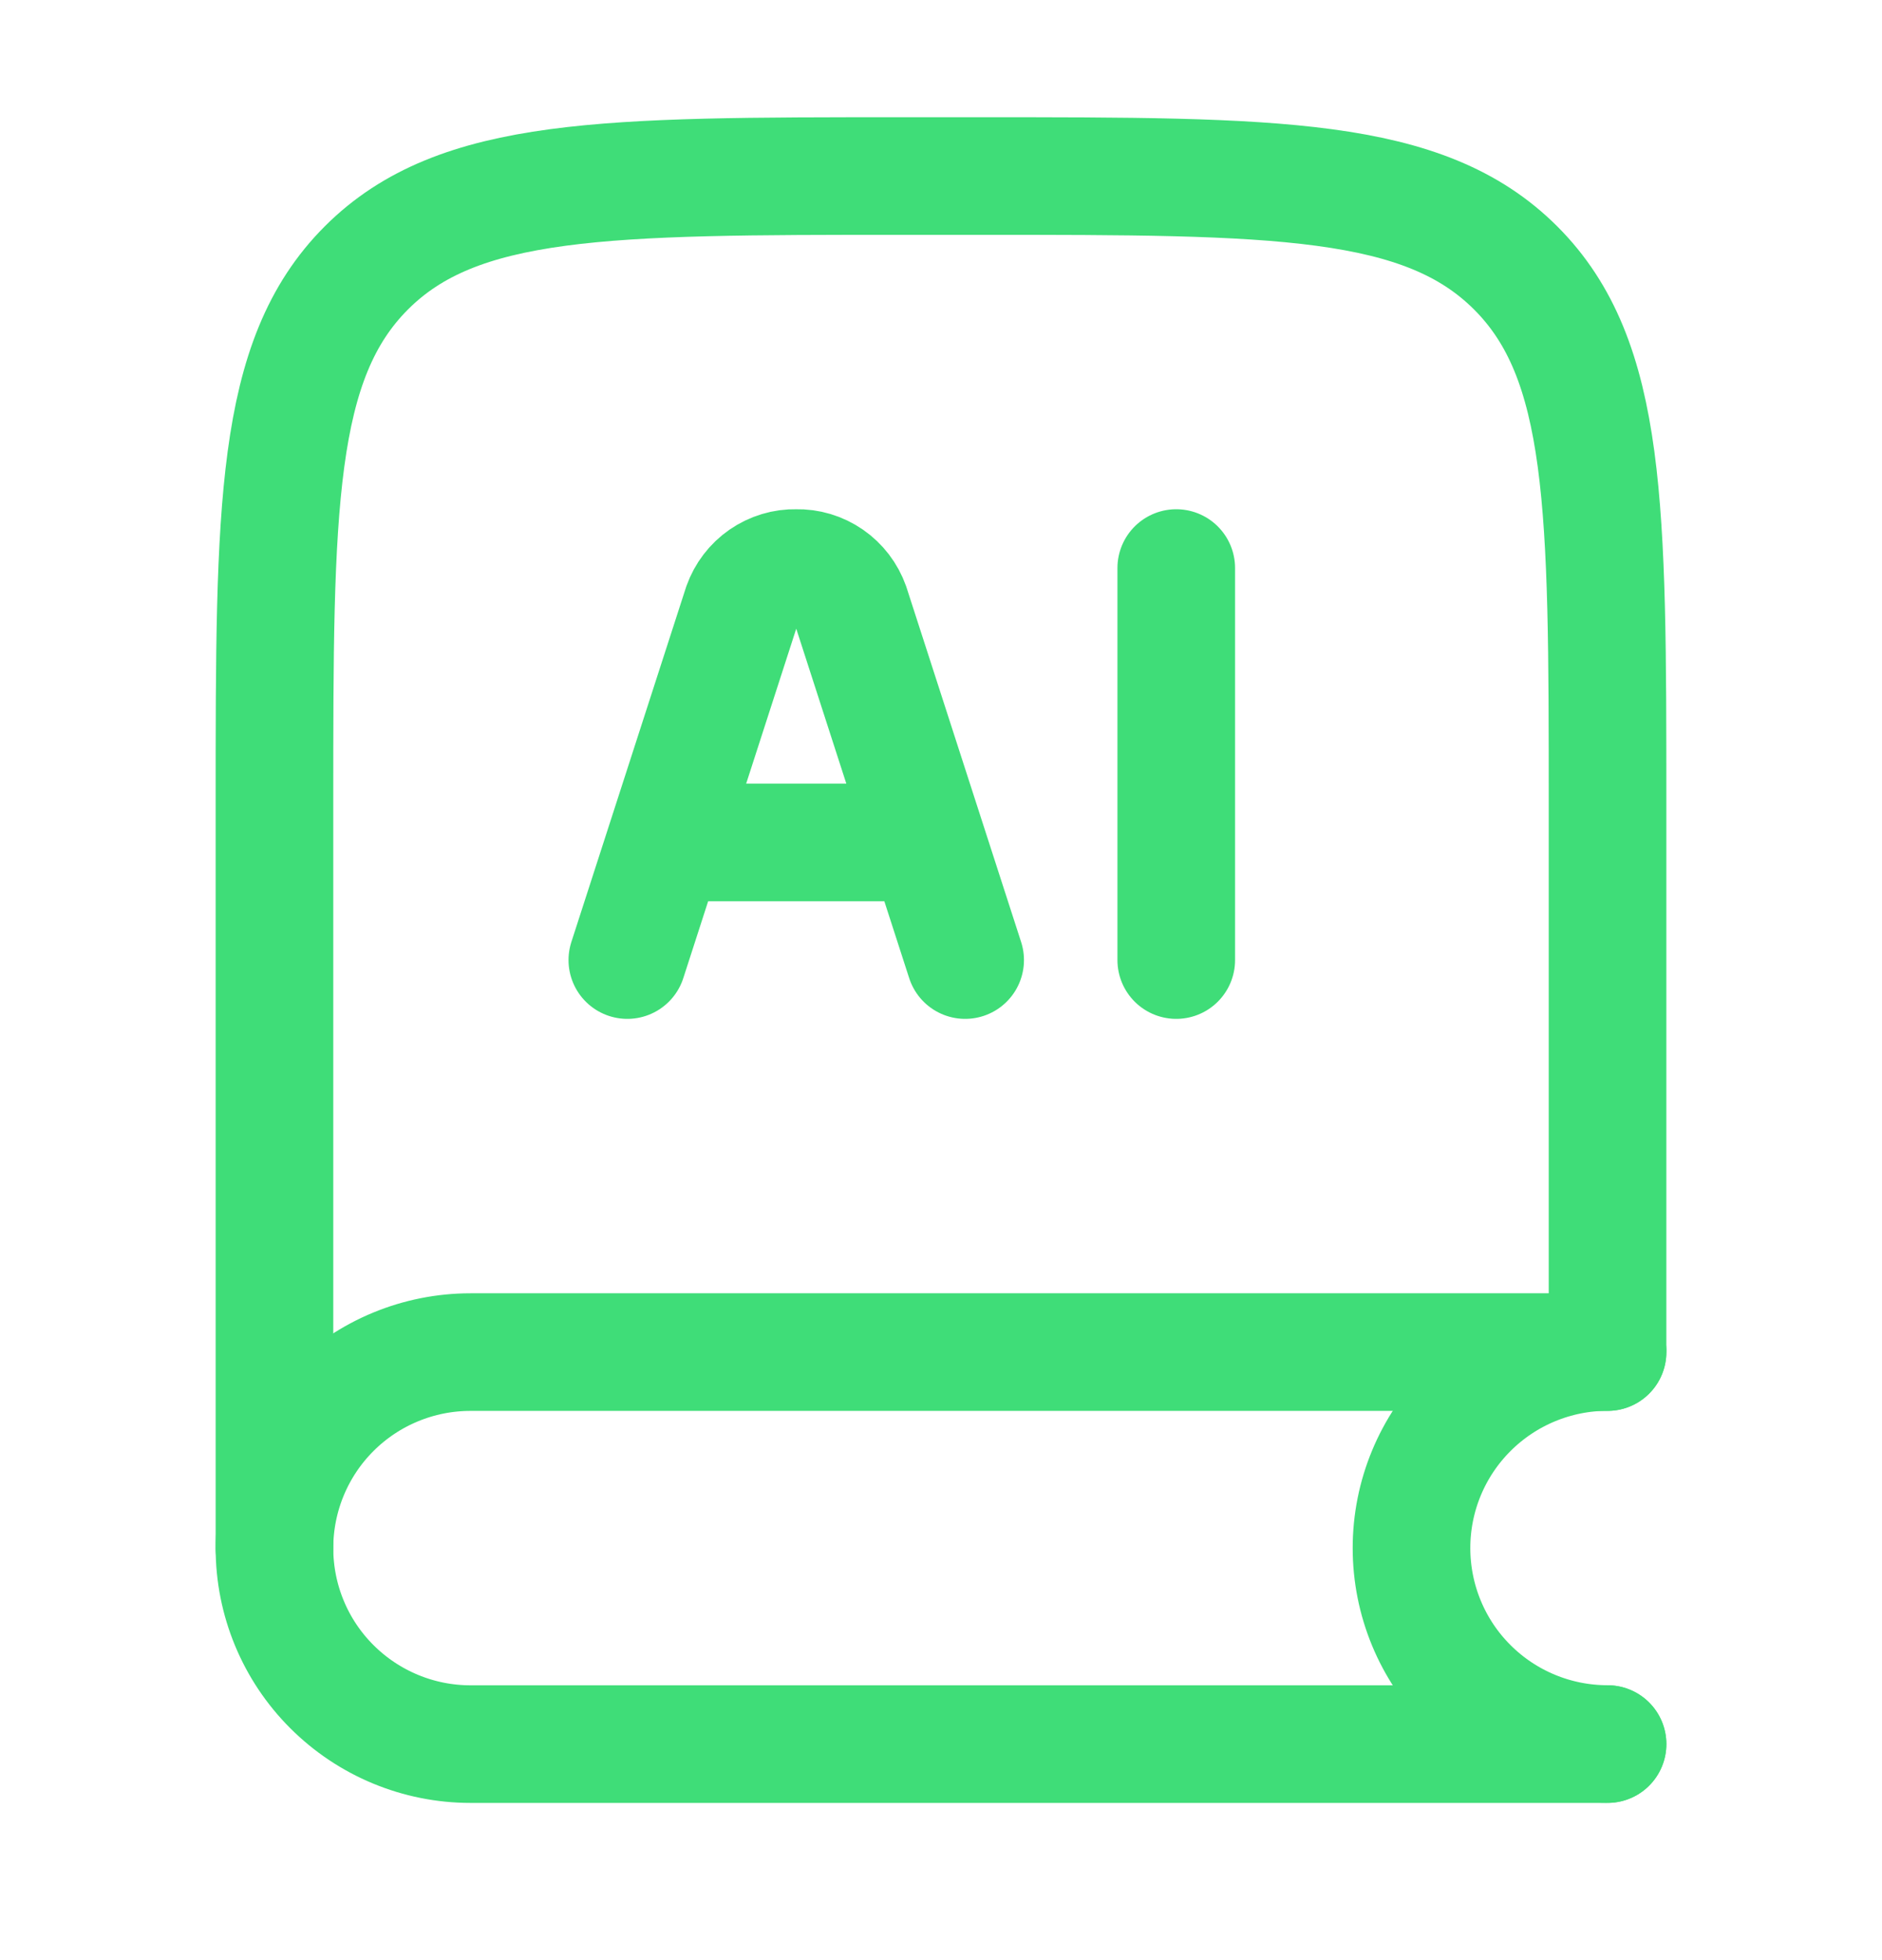 <svg width="24" height="25" viewBox="0 0 24 25" fill="none" xmlns="http://www.w3.org/2000/svg">
<path d="M20.5 17.174V10.245C20.5 6.474 20.5 4.588 19.328 3.417C18.156 2.246 16.271 2.245 12.5 2.245H11.5C7.729 2.245 5.843 2.245 4.672 3.417C3.501 4.589 3.5 6.474 3.5 10.245V19.745" stroke="#3FDD78" stroke-width="1.5" stroke-linecap="round" stroke-linejoin="round"/>
<path d="M20.5 17.245H6C5.337 17.245 4.701 17.508 4.232 17.977C3.763 18.446 3.5 19.082 3.5 19.745C3.5 20.408 3.763 21.044 4.232 21.512C4.701 21.981 5.337 22.245 6 22.245H20.5" stroke="#3FDD78" stroke-width="1.5" stroke-linecap="round" stroke-linejoin="round"/>
<path d="M20.5 22.244C19.837 22.244 19.201 21.981 18.732 21.512C18.263 21.044 18 20.408 18 19.744C18 19.081 18.263 18.446 18.732 17.977C19.201 17.508 19.837 17.244 20.5 17.244M12.308 12.245L10.847 7.724C10.796 7.581 10.702 7.458 10.578 7.372C10.454 7.286 10.305 7.241 10.154 7.245C10.003 7.241 9.855 7.286 9.73 7.372C9.606 7.458 9.512 7.581 9.461 7.724L8 12.245M15 7.245V12.245M8.538 10.745H11.769" stroke="#3FDD78" stroke-width="1.5" stroke-linecap="round" stroke-linejoin="round"/>
</svg>
